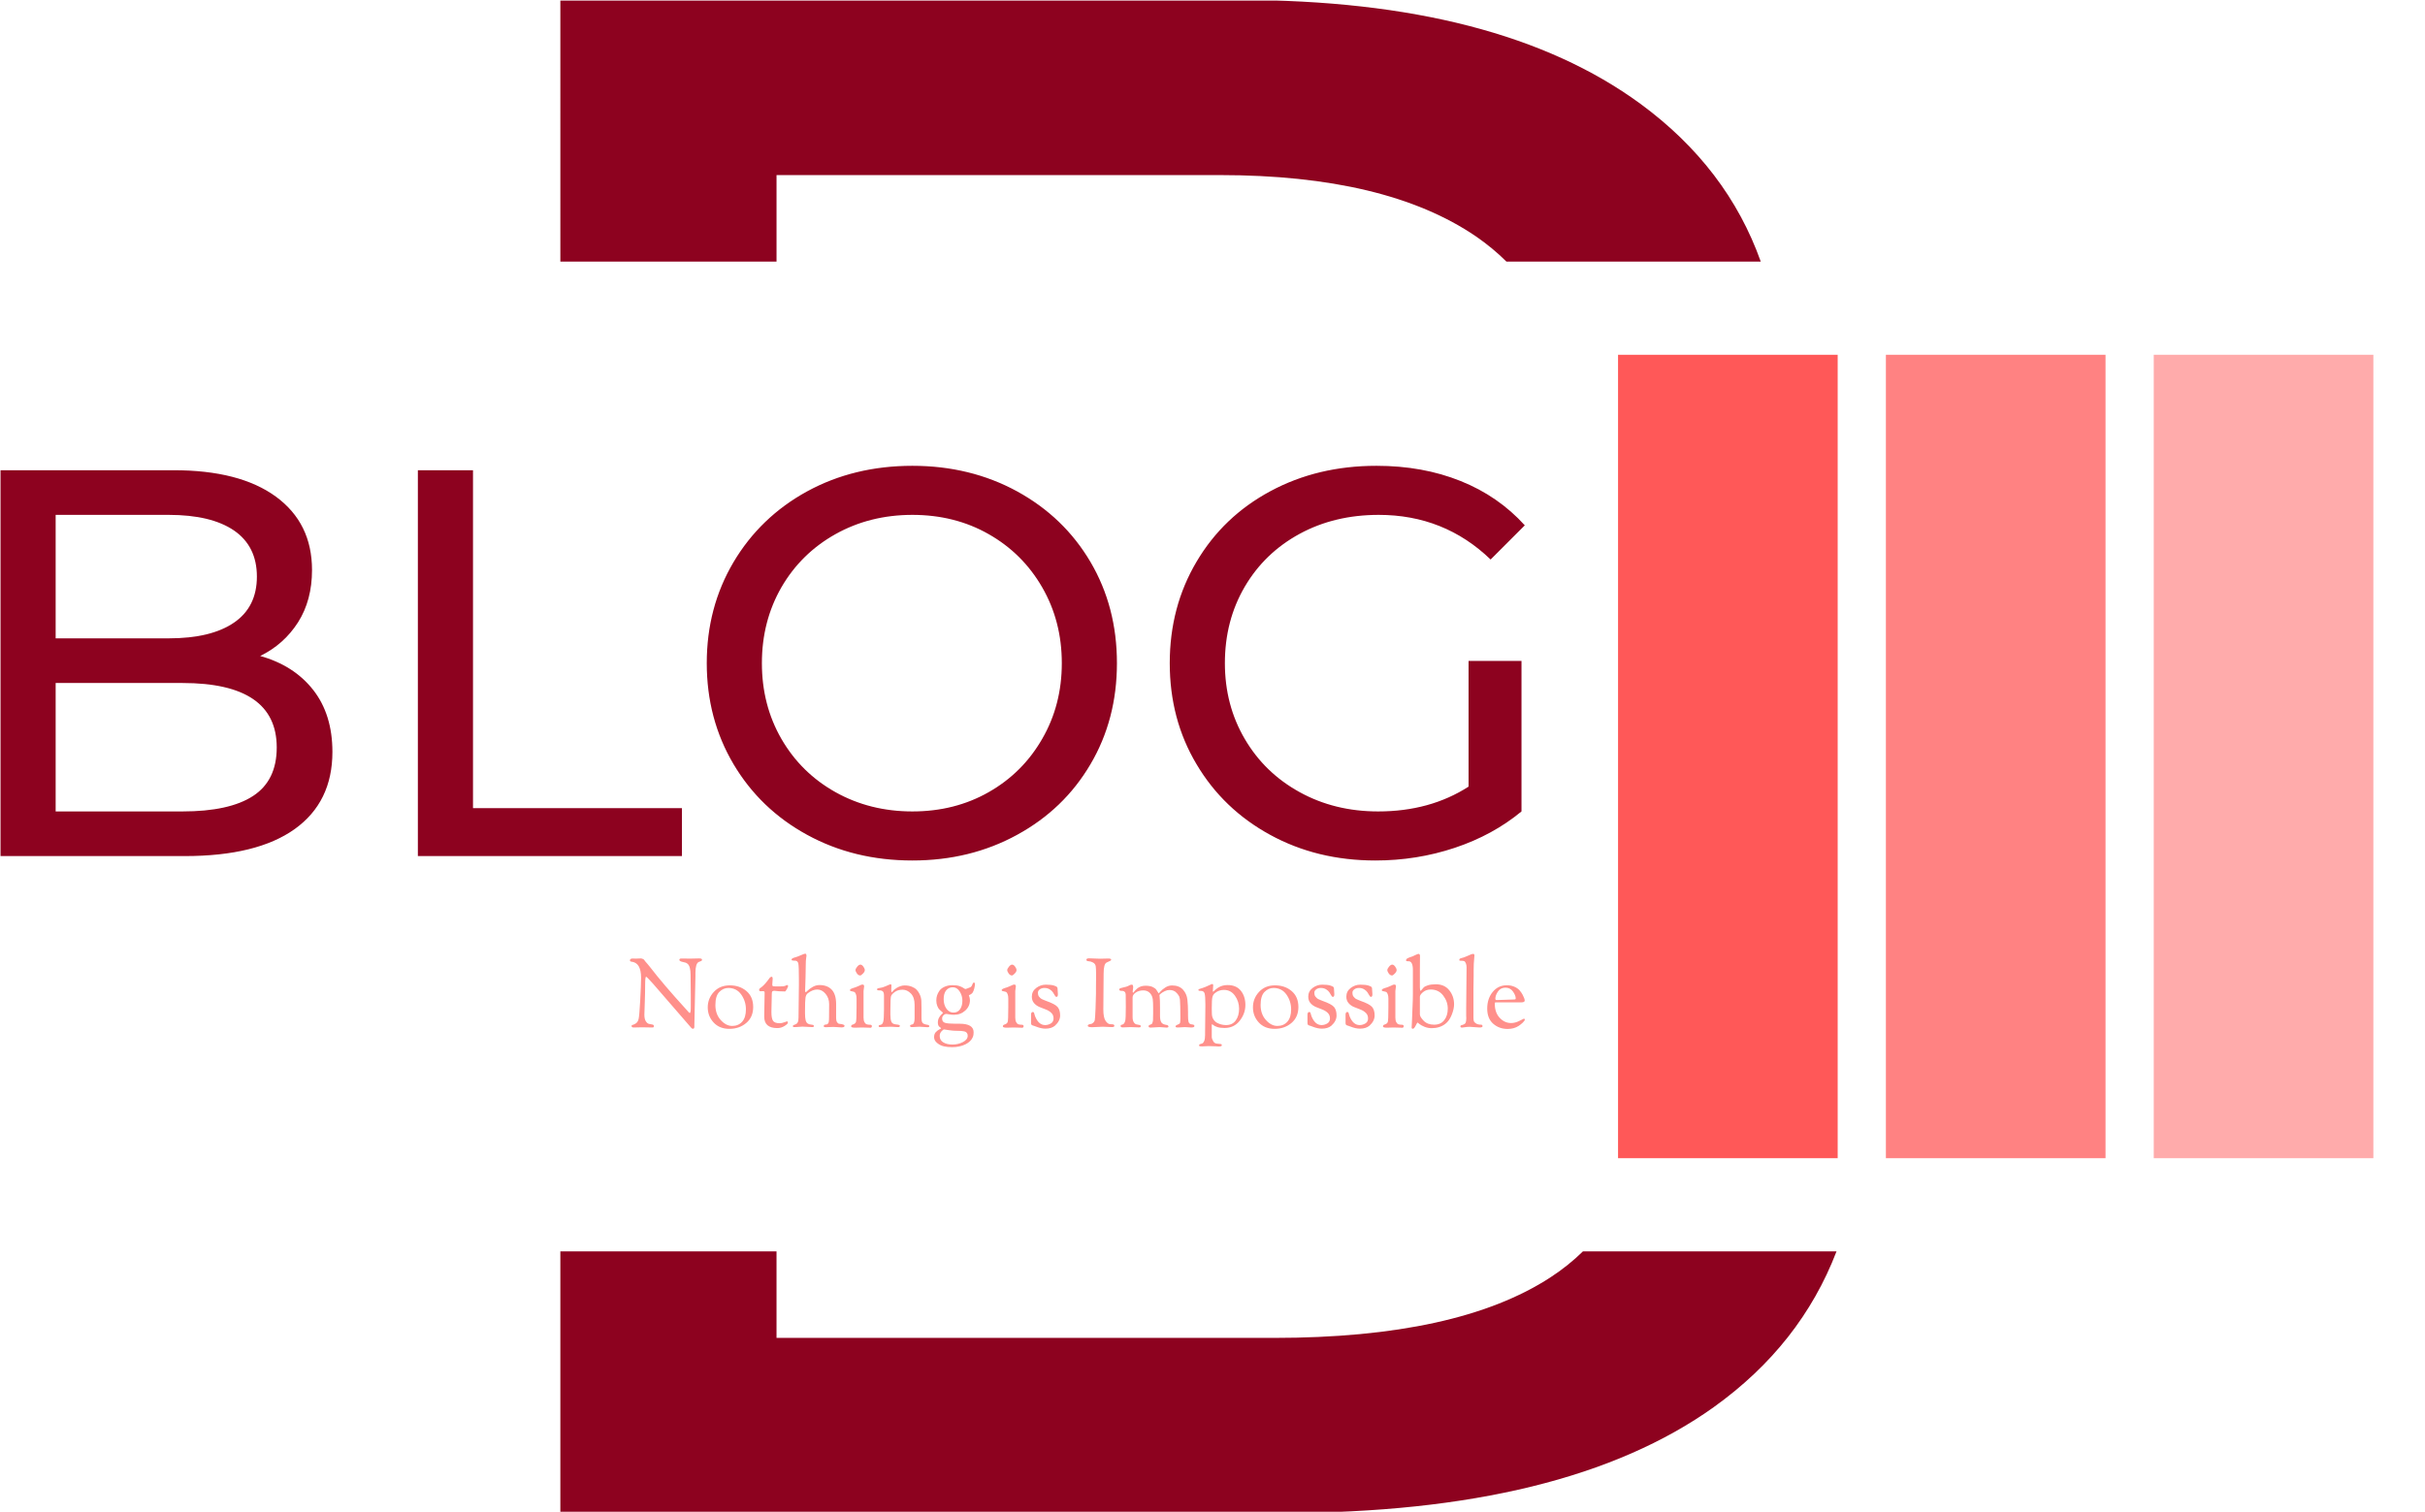 <svg xmlns="http://www.w3.org/2000/svg" version="1.1" xmlns:xlink="http://www.w3.org/1999/xlink" xmlns:svgjs="http://svgjs.dev/svgjs" width="2000" height="1247" viewBox="0 0 2000 1247"><g transform="matrix(1,0,0,1,-1.212,0.505)"><svg viewBox="0 0 396 247" data-background-color="#ffffff" preserveAspectRatio="xMidYMid meet" height="1247" width="2000" xmlns="http://www.w3.org/2000/svg" xmlns:xlink="http://www.w3.org/1999/xlink"><g id="tight-bounds" transform="matrix(1,0,0,1,0.24,-0.1)"><svg viewBox="0 0 395.52 247.2" height="247.2" width="395.52"><g><svg></svg></g><g><svg viewBox="0 0 395.52 247.2" height="247.2" width="395.52"><g><g><path xmlns="http://www.w3.org/2000/svg" d="M279.901 229.896c-16.15 11.536-39.646 17.304-70.487 17.304h-117.95l0-42.742h35.314v14.137h81.223c20.011 0 35.079-3.296 45.202-9.888 1.959-1.275 3.728-2.692 5.308-4.249l41.43 0c-3.903 10.184-10.583 18.663-20.04 25.438zM91.464 0h110.887c28.251 0 50.099 5.65 65.543 16.951 9.469 6.95 16.026 15.547 19.672 25.791l-41.549 0c-1.483-1.478-3.137-2.847-4.962-4.108-9.794-6.686-23.755-10.029-41.882-10.029h-72.395v14.137l-35.314 0z" fill="#8d021f" fill-rule="nonzero" stroke="none" stroke-width="1" stroke-linecap="butt" stroke-linejoin="miter" stroke-miterlimit="10" stroke-dasharray="" stroke-dashoffset="0" font-family="none" font-weight="none" font-size="none" text-anchor="none" style="mix-blend-mode: normal" data-fill-palette-color="tertiary"></path></g></g><g transform="matrix(1,0,0,1,0,57.965)"><svg viewBox="0 0 395.52 131.269" height="131.269" width="395.52"><g><svg viewBox="0 0 628.189 208.49" height="131.269" width="395.52"><g transform="matrix(1,0,0,1,0,28.814)"><svg viewBox="0 0 395.52 150.861" height="150.861" width="395.52"><g><svg viewBox="0 0 395.52 150.861" height="150.861" width="395.52"><g><svg viewBox="0 0 395.52 102.42" height="102.42" width="395.52"><g transform="matrix(1,0,0,1,0,0)"><svg width="395.52" viewBox="5.25 -35.4 138.24 35.8" height="102.42" data-palette-color="#8d021f"><path d="M28.8-18.15Q31.85-17.3 33.6-15.08 35.35-12.85 35.35-9.45L35.35-9.45Q35.35-4.9 31.93-2.45 28.5 0 21.95 0L21.95 0 5.25 0 5.25-35 20.95-35Q26.95-35 30.23-32.6 33.5-30.2 33.5-25.95L33.5-25.95Q33.5-23.2 32.23-21.2 30.95-19.2 28.8-18.15L28.8-18.15ZM20.5-30.95L10.25-30.95 10.25-19.75 20.5-19.75Q24.35-19.75 26.43-21.18 28.5-22.6 28.5-25.35L28.5-25.35Q28.5-28.1 26.43-29.53 24.35-30.95 20.5-30.95L20.5-30.95ZM21.75-4.05Q26-4.05 28.15-5.45 30.3-6.85 30.3-9.85L30.3-9.85Q30.3-15.7 21.75-15.7L21.75-15.7 10.25-15.7 10.25-4.05 21.75-4.05ZM43.1 0L43.1-35 48.1-35 48.1-4.35 67.05-4.35 67.05 0 43.1 0ZM87.95 0.4Q82.65 0.4 78.4-1.93 74.15-4.25 71.72-8.35 69.3-12.45 69.3-17.5L69.3-17.5Q69.3-22.55 71.72-26.65 74.15-30.75 78.4-33.08 82.65-35.4 87.95-35.4L87.95-35.4Q93.2-35.4 97.45-33.08 101.7-30.75 104.1-26.68 106.5-22.6 106.5-17.5L106.5-17.5Q106.5-12.4 104.1-8.33 101.7-4.25 97.45-1.93 93.2 0.4 87.95 0.4L87.95 0.4ZM87.95-4.05Q91.8-4.05 94.87-5.8 97.95-7.55 99.72-10.63 101.5-13.7 101.5-17.5L101.5-17.5Q101.5-21.3 99.72-24.38 97.95-27.45 94.87-29.2 91.8-30.95 87.95-30.95L87.95-30.95Q84.1-30.95 80.97-29.2 77.85-27.45 76.07-24.38 74.3-21.3 74.3-17.5L74.3-17.5Q74.3-13.7 76.07-10.63 77.85-7.55 80.97-5.8 84.1-4.05 87.95-4.05L87.95-4.05ZM138.39-6.3L138.39-17.7 143.19-17.7 143.19-4.05Q140.59-1.9 137.14-0.75 133.69 0.4 129.94 0.4L129.94 0.4Q124.64 0.4 120.39-1.93 116.14-4.25 113.72-8.33 111.29-12.4 111.29-17.5L111.29-17.5Q111.29-22.6 113.72-26.7 116.14-30.8 120.42-33.1 124.69-35.4 130.04-35.4L130.04-35.4Q134.24-35.4 137.67-34.02 141.09-32.65 143.49-30L143.49-30 140.39-26.9Q136.19-30.95 130.24-30.95L130.24-30.95Q126.24-30.95 123.07-29.23 119.89-27.5 118.09-24.43 116.29-21.35 116.29-17.5L116.29-17.5Q116.29-13.7 118.09-10.63 119.89-7.55 123.07-5.8 126.24-4.05 130.19-4.05L130.19-4.05Q134.89-4.05 138.39-6.3L138.39-6.3Z" opacity="1" transform="matrix(1,0,0,1,0,0)" fill="#8d021f" class="undefined-text-0" data-fill-palette-color="primary" id="text-0"></path></svg></g></svg></g><g transform="matrix(1,0,0,1,163.31,126.599)"><svg viewBox="0 0 232.21 24.262" height="24.262" width="232.21"><g transform="matrix(1,0,0,1,0,0)"><svg width="232.21" viewBox="1 -37.9 461.75 48.25" height="24.262" data-palette-color="#ff908b"><path d="M12.55 0.2L7.2 0.1 2.95 0.2Q1.85 0.2 1.85-0.6L1.85-0.6Q1.85-1.05 2.5-1.18 3.15-1.3 4.1-1.95 5.05-2.6 5.45-4.08 5.85-5.55 6.3-13.7 6.75-21.85 6.75-25.55 6.75-29.25 5.55-31.38 4.35-33.5 1.65-33.8L1.65-33.8Q1-33.85 1-34.55L1-34.55Q1-34.85 1.35-35.13 1.7-35.4 2.25-35.4L2.25-35.4 4.15-35.35 6.6-35.45Q7.05-35.45 7.65-35.18 8.25-34.9 8.35-34.68 8.45-34.45 8.9-33.93 9.35-33.4 10.1-32.55 10.85-31.7 11.45-30.9L11.45-30.9Q18.25-22.05 29.65-9.55L29.65-9.55Q29.95-9.2 30.38-8.75 30.8-8.3 30.98-8.08 31.15-7.85 31.35-7.65L31.35-7.65Q31.7-7.3 31.9-7.3L31.9-7.3Q32.4-7.3 32.4-10.4L32.4-10.4 32.4-16.25 32.3-26.5 32.3-26.85Q32.3-31.45 30.7-32.7L30.7-32.7Q30.1-33.15 29.7-33.27 29.3-33.4 28.55-33.55L28.55-33.55Q26.5-33.95 26.5-34.68 26.5-35.4 27.45-35.4L27.45-35.4 32.2-35.35Q32.2-35.35 36.7-35.45L36.7-35.45Q37.55-35.45 37.88-35.27 38.2-35.1 38.2-34.75 38.2-34.4 37.9-34.2L37.9-34.2Q37.5-33.95 36.45-33.6L36.45-33.6Q34.8-32.7 34.8-27.95L34.8-27.95 34.8-26.05 34.25-1.3 34.25-0.3Q34.25 0.85 33.55 0.85L33.55 0.85Q33.1 0.85 32.75 0.5L32.75 0.5Q16.15-18.75 12.93-22.38 9.7-26 9.35-26L9.35-26Q8.85-26 8.85-21.93 8.85-17.85 8.65-12.38 8.45-6.9 8.45-6.4L8.45-6.4Q8.45-4.15 9.22-2.98 10-1.8 10.9-1.65 11.8-1.5 12.58-1.33 13.35-1.15 13.35-0.63 13.35-0.1 13.18 0.05 13 0.2 12.55 0.2L12.55 0.2ZM52.32 0.9Q47.2 0.9 44.17-2.38 41.15-5.65 41.15-10.2 41.15-14.75 44.27-18.15 47.4-21.55 52.52-21.55 57.65-21.55 61.12-18.6 64.6-15.65 64.6-10.4 64.6-5.15 61.02-2.13 57.45 0.9 52.32 0.9ZM51.75-20.2Q49.15-20.2 47.12-18.15 45.1-16.1 45.1-11.4 45.1-6.7 47.85-3.65 50.6-0.6 53.77-0.6 56.95-0.6 58.9-2.78 60.85-4.95 60.85-9.15 60.85-13.35 58.45-16.78 56.05-20.2 51.75-20.2L51.75-20.2ZM69.45-18.55L69.45-18.55 68.5-18.5Q67.65-18.5 67.65-19.2L67.65-19.2Q67.65-19.7 68.1-20.05L68.1-20.05Q70-21.3 71.9-23.8L71.9-23.8Q72.7-24.95 73.17-25.48 73.65-26 74.15-26 74.65-26 74.65-24.85L74.65-24.85Q74.65-24.85 74.45-22L74.45-22Q74.45-21.3 74.72-21.15 75-21 76.5-21L76.5-21 78.25-21Q80.5-21 81-21.25L81-21.25Q81.9-21.7 82.1-21.7L82.1-21.7Q82.6-21.7 82.6-21.15L82.6-21.15Q82.6-20.75 81.95-19.58 81.3-18.4 81-18.4L81-18.4Q78.75-18.4 77.85-18.5 76.95-18.6 76.65-18.63 76.35-18.65 76.12-18.68 75.9-18.7 75.8-18.7L75.8-18.7 75.7-18.75Q74.75-18.75 74.47-18.45 74.2-18.15 74.2-17.1L74.2-17.1 74-7.8Q74-4.55 74.82-3.28 75.65-2 78.3-2L78.3-2Q79.35-2 80.62-2.48 81.9-2.95 82-2.95L82-2.95Q82.5-2.95 82.5-2.3 82.5-1.65 80.77-0.58 79.05 0.5 77.05 0.5L77.05 0.5Q70.3 0.5 70.3-5.35L70.3-5.35 70.3-6.1 70.5-17.75Q70.5-18.25 70.3-18.4 70.1-18.55 69.45-18.55ZM89.99-0.25L89.99-0.25 86.44 0Q85.19 0 85.14-0.15 85.09-0.3 85.09-0.5L85.09-0.5Q85.09-1 85.69-1.15L85.69-1.15Q87.14-1.55 87.57-2.43 87.99-3.3 87.99-5L87.99-5 88.19-22.05 88.19-24.5Q88.19-31.3 87.89-32.8 87.59-34.3 86.09-34.3L86.09-34.3 85.44-34.3 85.24-34.35Q84.39-34.35 84.39-34.8 84.39-35.25 84.92-35.52 85.44-35.8 86.42-36.05 87.39-36.3 89.19-37.1 90.99-37.9 91.44-37.9L91.44-37.9Q92.09-37.9 92.09-36.75L92.09-36.75Q92.09-36.5 91.92-35.55 91.74-34.6 91.72-31.88 91.69-29.15 91.62-26.03 91.54-22.9 91.49-21.8L91.49-21.8Q91.39-19.7 91.39-18.85 91.39-18 91.79-18L91.79-18Q91.89-18 92.82-18.93 93.74-19.85 95.37-20.78 96.99-21.7 98.84-21.7L98.84-21.7Q102.89-21.7 105.14-19.3 107.39-16.9 107.39-11.85L107.39-11.85 107.39-4.6Q107.39-3.25 107.89-2.5 108.39-1.75 109.04-1.7L109.04-1.7Q111.74-1.45 111.74-0.65 111.74 0.15 110.19 0.15L110.19 0.15 105.99-0.1 102.14 0.05Q100.99 0.05 100.99-0.45L100.99-0.45Q100.99-1.35 102.34-1.35L102.34-1.35Q102.84-1.35 103.27-1.9 103.69-2.45 103.69-3.6L103.69-3.6 103.74-4.9 103.79-11.9Q103.79-14.95 101.94-17.18 100.09-19.4 97.67-19.4 95.24-19.4 92.74-17.45L92.74-17.45Q91.84-16.75 91.59-15.18 91.34-13.6 91.34-8.2L91.34-8.2 91.34-7.05Q91.34-4.8 91.69-3.4L91.69-3.4Q92.24-1.45 94.44-1.3L94.44-1.3Q95.14-1.25 95.52-1.13 95.89-1 95.89-0.6L95.89-0.6Q95.89 0 95.34 0L95.34 0 94.04-0.05Q92.74-0.1 91.42-0.18 90.09-0.25 89.99-0.25ZM124.24 0.3L120.69 0.2 117.14 0.3Q115.14 0.3 115.14-0.38 115.14-1.05 115.89-1.3L115.89-1.3Q115.94-1.3 116.09-1.35L116.09-1.35Q117.24-1.75 117.59-2.55 117.94-3.35 117.94-10.3L117.94-10.3 117.94-14.7Q117.94-16.15 117.59-17 117.24-17.85 116.94-18.05 116.64-18.25 115.92-18.38 115.19-18.5 114.87-18.63 114.54-18.75 114.54-19.03 114.54-19.3 114.67-19.45 114.79-19.6 115.17-19.78 115.54-19.95 115.94-20.1L115.94-20.1Q117.34-20.5 118.24-20.9 119.14-21.3 119.62-21.5 120.09-21.7 120.24-21.8L120.24-21.8Q120.59-21.95 121.09-21.95L121.09-21.95Q121.84-21.95 121.84-21L121.84-21 121.54-18.6 121.54-4.9Q121.54-3.4 122.02-2.55 122.49-1.7 123.02-1.5 123.54-1.3 124.24-1.25 124.94-1.2 125.14-1.2L125.14-1.2Q125.84-1.1 125.84-0.5L125.84-0.5Q125.84 0.35 124.99 0.35L124.99 0.35 124.24 0.3ZM119.84-26.65Q118.84-26.65 118.12-27.7 117.39-28.75 117.39-29.43 117.39-30.1 118.27-31.18 119.14-32.25 119.92-32.25 120.69-32.25 121.44-31.23 122.19-30.2 122.19-29.4 122.19-28.6 121.24-27.63 120.29-26.65 119.84-26.65L119.84-26.65ZM139.34 0L139.34 0 135.69-0.2Q134.39-0.2 132.24-0.1L132.24-0.1 130.09 0Q129.34 0 129.34-0.45 129.34-0.9 129.59-1 129.84-1.1 130.21-1.15 130.59-1.2 130.94-1.45L130.94-1.45Q131.89-2.05 131.99-5.08 132.09-8.1 132.09-9.05L132.09-9.05 132.09-16.25Q132.09-17.85 131.51-18.4 130.94-18.95 129.94-18.95L129.94-18.95 129.44-18.95Q128.49-18.95 128.49-19.5L128.49-19.5Q128.49-20 129.56-20.15 130.64-20.3 131.26-20.48 131.89-20.65 132.91-21.08 133.94-21.5 134.56-21.8 135.19-22.1 135.39-22.1L135.39-22.1 135.49-22.1Q135.94-22.1 135.94-21.5L135.94-21.5 135.84-19.35Q135.84-18.05 136.04-18.05 136.24-18.05 136.44-18.3L136.44-18.3Q137.19-19.35 138.44-20.1L138.44-20.1Q140.69-21.5 142.74-21.5 144.79-21.5 146.39-20.88 147.99-20.25 148.89-19.33 149.79-18.4 150.39-17.2L150.39-17.2Q151.39-15.2 151.39-13.1L151.39-13.1 151.39-12.6 151.44-9.95 151.44-4.85Q151.44-2.95 151.96-2.23 152.49-1.5 154.49-1.2L154.49-1.2Q155.49-1.05 155.49-0.45L155.49-0.45Q155.49 0.05 154.49 0.05L154.49 0.05 150.39-0.2 146.54 0Q145.54 0 145.54-0.65L145.54-0.65Q145.54-1.1 146.14-1.25L146.14-1.25 146.79-1.4Q147.89-1.75 147.89-4.75L147.89-4.75 147.89-11.5Q147.89-15.35 145.99-17.32 144.09-19.3 141.69-19.3 139.29-19.3 137.69-18.15 136.09-17 135.74-16 135.39-15 135.39-8.35L135.39-8.35 135.39-6.45Q135.39-3.95 135.91-2.75 136.44-1.55 138.24-1.4L138.24-1.4Q138.74-1.4 139.51-1.23 140.29-1.05 140.29-0.65L140.29-0.65Q140.29 0 139.34 0ZM163.04 9.93Q161.09 9.5 159.51 8.2 157.94 6.9 157.94 5.2 157.94 3.5 158.84 2.58 159.74 1.65 160.64 1.2 161.54 0.75 161.54 0.63 161.54 0.5 161.29 0.3 161.04 0.1 160.69-0.15L160.69-0.15Q159.89-0.8 159.89-2.33 159.89-3.85 160.54-4.95 161.19-6.05 161.84-6.6 162.49-7.15 162.49-7.33 162.49-7.5 161.96-7.95 161.44-8.4 160.79-8.97 160.14-9.55 159.61-10.88 159.09-12.2 159.09-13.68 159.09-15.15 159.46-16.32 159.84-17.5 160.71-18.78 161.59-20.05 163.41-20.85 165.24-21.65 167.46-21.65 169.69-21.65 171.09-21.15 172.49-20.65 173.16-20.15 173.84-19.65 174.14-19.65 174.44-19.65 176.59-20.55L176.59-20.55Q177.29-20.85 177.64-21.9 177.99-22.95 178.39-22.95L178.39-22.95Q179.04-22.95 179.04-22.55L179.04-22.55Q179.04-21.35 178.69-19.98 178.34-18.6 177.84-17.82 177.34-17.05 175.89-16.45L175.89-16.45Q176.44-14.95 176.44-13.95L176.44-13.95Q176.44-10.75 174.04-8.55 171.64-6.35 168.19-6.35L168.19-6.35Q166.89-6.35 165.71-6.58 164.54-6.8 164.31-6.8 164.09-6.8 163.69-6.7 163.29-6.6 162.69-6 162.09-5.4 162.09-4.35L162.09-4.35Q162.09-2.65 163.64-2.2 165.19-1.75 168.79-1.75L168.79-1.75 171.09-1.75Q178.34-1.75 178.34 2.65L178.34 2.65Q178.34 4.2 177.99 5L177.99 5Q177.04 7.45 174.09 8.9 171.14 10.35 167.24 10.35L167.24 10.35Q164.99 10.35 163.04 9.93ZM160.84 4.55L160.84 4.55Q160.84 6.75 162.69 7.88 164.54 9 167.44 9 170.34 9 172.81 7.73 175.29 6.45 175.29 4.45L175.29 4.45Q175.29 2.65 173.54 2.2L173.54 2.2Q172.19 1.9 169.74 1.9L169.74 1.9 169.29 1.9Q167.69 1.9 165.39 1.55L165.39 1.55 163.14 1.2Q162.64 1.2 161.74 2.2 160.84 3.2 160.84 4.55ZM167.61-20.55Q165.49-20.55 164.19-18.98 162.89-17.4 162.89-14.45 162.89-11.5 164.31-9.5 165.74-7.5 167.94-7.5 170.14-7.5 171.34-9.22 172.54-10.95 172.54-13.6 172.54-16.25 171.14-18.4 169.74-20.55 167.61-20.55ZM202.53 0.3L198.98 0.2 195.43 0.3Q193.43 0.3 193.43-0.38 193.43-1.05 194.18-1.3L194.18-1.3Q194.23-1.3 194.38-1.35L194.38-1.35Q195.53-1.75 195.88-2.55 196.23-3.35 196.23-10.3L196.23-10.3 196.23-14.7Q196.23-16.15 195.88-17 195.53-17.85 195.23-18.05 194.93-18.25 194.21-18.38 193.48-18.5 193.16-18.63 192.83-18.75 192.83-19.03 192.83-19.3 192.96-19.45 193.08-19.6 193.46-19.78 193.83-19.95 194.23-20.1L194.23-20.1Q195.63-20.5 196.53-20.9 197.43-21.3 197.91-21.5 198.38-21.7 198.53-21.8L198.53-21.8Q198.88-21.95 199.38-21.95L199.38-21.95Q200.13-21.95 200.13-21L200.13-21 199.83-18.6 199.83-4.9Q199.83-3.4 200.31-2.55 200.78-1.7 201.31-1.5 201.83-1.3 202.53-1.25 203.23-1.2 203.43-1.2L203.43-1.2Q204.13-1.1 204.13-0.5L204.13-0.5Q204.13 0.35 203.28 0.35L203.28 0.35 202.53 0.3ZM198.13-26.65Q197.13-26.65 196.41-27.7 195.68-28.75 195.68-29.43 195.68-30.1 196.56-31.18 197.43-32.25 198.21-32.25 198.98-32.25 199.73-31.23 200.48-30.2 200.48-29.4 200.48-28.6 199.53-27.63 198.58-26.65 198.13-26.65L198.13-26.65ZM221.63-20.05L221.63-20.05 221.83-17.05Q221.83-16.2 221.63-15.9 221.43-15.6 221.05-15.6 220.68-15.6 220.25-16.32 219.83-17.05 219.3-17.9 218.78-18.75 217.6-19.48 216.43-20.2 214.93-20.2 213.43-20.2 212.48-19.48 211.53-18.75 211.53-17.9 211.53-17.05 211.68-16.53 211.83-16 212.2-15.6 212.58-15.2 212.85-14.93 213.13-14.65 213.78-14.35 214.43-14.05 214.75-13.93 215.08-13.8 215.83-13.5L215.83-13.5Q220.38-11.9 221.68-10.38 222.98-8.85 222.98-6 222.98-3.15 220.33-0.75L220.33-0.75Q218.53 0.8 215.38 0.8L215.38 0.8Q213.23 0.8 210.58-0.25L210.58-0.25Q209.83-0.55 209.7-0.58 209.58-0.6 209.3-0.7 209.03-0.8 208.9-0.83 208.78-0.85 208.58-0.95 208.38-1.05 208.3-1.13 208.23-1.2 208.13-1.35L208.13-1.35Q207.98-1.6 207.98-2.15L207.98-2.15 207.98-6.5Q207.98-7.05 208.2-7.43 208.43-7.8 208.83-7.8 209.23-7.8 209.4-7.58 209.58-7.35 209.73-6.65 209.88-5.95 210.03-5.65L210.03-5.65Q211.88-1.05 215.23-1.05L215.23-1.05Q216.78-1.05 218.18-1.88 219.58-2.7 219.58-4.48 219.58-6.25 218.43-7.35 217.28-8.45 215.63-9.08 213.98-9.7 212.33-10.38 210.68-11.05 209.53-12.38 208.38-13.7 208.38-15.7L208.38-15.7Q208.38-18.5 210.63-20.2 212.88-21.9 215.58-21.9 218.28-21.9 219.68-21.48 221.08-21.05 221.35-20.7 221.63-20.35 221.63-20.05ZM241.47-17.25L241.47-20.1 241.52-25.5 241.52-27.8Q241.52-30 241.35-31.33 241.17-32.65 240-33.3 238.82-33.95 237.67-34 236.52-34.05 236.52-34.77 236.52-35.5 237.92-35.5L237.92-35.5 243.57-35.3 247.97-35.4Q249.32-35.4 249.32-34.7L249.32-34.7Q249.32-34.3 247.02-33.35L247.02-33.35Q245.42-32.7 245.42-27.6L245.42-27.6 245.27-9.1Q245.27-4.9 246.45-3.2 247.62-1.5 248.92-1.5L248.92-1.5 249.92-1.45Q250.27-1.45 250.62-1.28 250.97-1.1 250.97-0.7L250.97-0.7Q250.97 0 249.72 0L249.72 0 244.97-0.2 239.47 0.05Q237.22 0.05 237.22-0.7L237.22-0.7Q237.22-1.4 238.77-1.6L238.77-1.6Q239.37-1.65 240.02-2.23 240.67-2.8 240.85-3.53 241.02-4.25 241.25-9.58 241.47-14.9 241.47-17.25L241.47-17.25ZM256.87-10.4L256.87-10.4 256.82-16.5Q256.82-17.7 256.3-18.2 255.77-18.7 255.12-18.7L255.12-18.7Q253.47-18.6 253.47-19.4L253.47-19.4Q253.47-19.85 254.07-20.08 254.67-20.3 255.87-20.55 257.07-20.8 257.62-21.03 258.17-21.25 258.52-21.45 258.87-21.65 259.02-21.7L259.02-21.7Q259.47-21.9 260.07-21.9 260.67-21.9 260.67-20.45L260.67-20.45 260.42-18.35Q260.42-17.75 260.72-17.75L260.72-17.75Q260.77-17.75 261.05-18.13 261.32-18.5 261.8-19.03 262.27-19.55 262.97-20.1L262.97-20.1Q264.67-21.35 267-21.35 269.32-21.35 270.67-20.73 272.02-20.1 272.55-19.38 273.07-18.65 273.42-18.03 273.77-17.4 273.85-17.4 273.92-17.4 274.8-18.43 275.67-19.45 277.3-20.48 278.92-21.5 280.72-21.5L280.72-21.5Q284.37-21.5 286.35-19.35 288.32-17.2 288.65-14.13 288.97-11.05 288.97-7.65L288.97-7.65 288.97-6.05Q288.97-3.8 289.22-2.8 289.47-1.8 290.37-1.5L290.37-1.5Q290.42-1.5 290.82-1.43 291.22-1.35 291.52-1.3L291.52-1.3Q292.27-1.15 292.27-0.55L292.27-0.55Q292.27 0.2 290.62 0.2L290.62 0.2 287.32 0 283.72 0.2Q282.52 0.2 282.52-0.33 282.52-0.85 283.57-1.25 284.62-1.65 284.82-2.1L284.82-2.1Q285.02-2.65 285.02-4.4L285.02-4.4 285.02-5.2 284.97-10.5 284.82-13.8Q284.82-14.35 284.67-14.83 284.52-15.3 284.5-15.55 284.47-15.8 284.22-16.15 283.97-16.5 283.92-16.6L283.92-16.6Q283.72-17 283.12-17.6L283.12-17.6Q281.82-19.15 279.37-19.15L279.37-19.15Q278.22-19.15 276.97-18.55 275.72-17.95 274.97-17.32 274.22-16.7 274.22-16.5 274.22-16.3 274.32-15.75L274.32-15.75Q274.52-14.1 274.52-10.1L274.52-10.1 274.52-5.85Q274.52-3.55 275.17-2.48 275.82-1.4 277.97-1.1L277.97-1.1Q278.47-1.05 278.67-0.78 278.87-0.5 278.87-0.3L278.87-0.3Q278.87 0.25 277.92 0.25L277.92 0.25 274.27 0 269.72 0.25Q268.62 0.25 268.62-0.4L268.62-0.4Q268.62-0.75 268.82-0.93 269.02-1.1 269.55-1.3 270.07-1.5 270.25-1.6 270.42-1.7 270.67-2.45 270.92-3.2 270.92-3.95L270.92-3.95 270.92-4.9 270.97-6.9 270.97-9.95 270.92-12.6 270.87-13.1Q270.87-15.75 269.52-17.35 268.17-18.95 265.92-18.95 263.67-18.95 262.02-17.85 260.37-16.75 260.37-15.3L260.37-15.3 260.37-5.2Q260.37-3.4 261.02-2.45 261.67-1.5 262.47-1.38 263.27-1.25 263.92-1.1 264.57-0.95 264.57-0.6L264.57-0.6Q264.57-0.15 264.42 0 264.27 0.15 263.52 0.15L263.52 0.15 259.32 0 255.37 0.15Q254.17 0.15 254.17-0.6L254.17-0.6Q254.17-1.15 255.07-1.3L255.07-1.3Q255.42-1.35 255.82-1.73 256.22-2.1 256.55-3.15 256.87-4.2 256.87-10.4ZM297.77 4.1L297.77 3.1 297.92-10.7 297.92-11.8Q297.92-15.95 297.54-17.32 297.17-18.7 295.57-18.7L295.57-18.7Q294.72-18.7 294.52-18.82 294.32-18.95 294.32-19.23 294.32-19.5 294.74-19.65 295.17-19.8 296.47-20.2 297.77-20.6 299.47-21.43 301.17-22.25 301.32-22.25L301.32-22.25Q301.97-22.25 301.97-21.6L301.97-21.6 301.77-18.65Q301.77-18.25 301.87-18.25 301.97-18.25 302.34-18.6 302.72-18.95 303.32-19.48 303.92-20 304.77-20.5L304.77-20.5Q306.72-21.7 309.42-21.7L309.42-21.7Q313.87-21.7 316.22-18.78 318.57-15.85 318.57-11.43 318.57-7 315.64-3.28 312.72 0.45 307.82 0.45L307.82 0.45Q305.52 0.45 304.09-0.03 302.67-0.5 302.12-0.98 301.57-1.45 301.39-1.45 301.22-1.45 301.22-1.05L301.22-1.05 301.22 5.1Q301.22 6.05 302.07 7.45L302.07 7.45Q302.62 8.35 303.74 8.5 304.87 8.65 305.64 8.7 306.42 8.75 306.42 9.38 306.42 10 304.72 10L304.72 10Q304.42 10 303.12 9.9 301.82 9.8 299.52 9.8L299.52 9.8 296.37 9.95Q295.27 9.95 294.97 9.85 294.67 9.75 294.67 9.38 294.67 9 295.14 8.8 295.62 8.6 296.22 8.45 296.82 8.3 297.29 7.23 297.77 6.15 297.77 4.1L297.77 4.1ZM301.22-9.6L301.22-9.6 301.27-7.1Q301.27-5.35 302.02-4.1 302.77-2.85 303.97-2.2L303.97-2.2Q306.17-1.05 308.62-1.05L308.62-1.05Q311.87-1.05 313.59-3.43 315.32-5.8 315.32-9.5 315.32-13.2 313.19-16.2 311.07-19.2 307.47-19.2L307.47-19.2Q304.92-19.2 302.92-17.6L302.92-17.6Q301.87-16.8 301.54-15.43 301.22-14.05 301.22-9.6ZM333.64 0.9Q328.52 0.9 325.49-2.38 322.47-5.65 322.47-10.2 322.47-14.75 325.59-18.15 328.72-21.55 333.84-21.55 338.97-21.55 342.44-18.6 345.92-15.65 345.92-10.4 345.92-5.15 342.34-2.13 338.77 0.9 333.64 0.9ZM333.07-20.2Q330.47-20.2 328.44-18.15 326.42-16.1 326.42-11.4 326.42-6.7 329.17-3.65 331.92-0.6 335.09-0.6 338.27-0.6 340.22-2.78 342.17-4.95 342.17-9.15 342.17-13.35 339.77-16.78 337.37-20.2 333.07-20.2L333.07-20.2ZM364.26-20.05L364.26-20.05 364.46-17.05Q364.46-16.2 364.26-15.9 364.06-15.6 363.69-15.6 363.31-15.6 362.89-16.32 362.46-17.05 361.94-17.9 361.41-18.75 360.24-19.48 359.06-20.2 357.56-20.2 356.06-20.2 355.11-19.48 354.16-18.75 354.16-17.9 354.16-17.05 354.31-16.53 354.46-16 354.84-15.6 355.21-15.2 355.49-14.93 355.76-14.65 356.41-14.35 357.06-14.05 357.39-13.93 357.71-13.8 358.46-13.5L358.46-13.5Q363.01-11.9 364.31-10.38 365.61-8.85 365.61-6 365.61-3.15 362.96-0.75L362.96-0.75Q361.16 0.8 358.01 0.8L358.01 0.8Q355.86 0.8 353.21-0.25L353.21-0.25Q352.46-0.55 352.34-0.58 352.21-0.6 351.94-0.7 351.66-0.8 351.54-0.83 351.41-0.85 351.21-0.95 351.01-1.05 350.94-1.13 350.86-1.2 350.76-1.35L350.76-1.35Q350.61-1.6 350.61-2.15L350.61-2.15 350.61-6.5Q350.61-7.05 350.84-7.43 351.06-7.8 351.46-7.8 351.86-7.8 352.04-7.58 352.21-7.35 352.36-6.65 352.51-5.95 352.66-5.65L352.66-5.65Q354.51-1.05 357.86-1.05L357.86-1.05Q359.41-1.05 360.81-1.88 362.21-2.7 362.21-4.48 362.21-6.25 361.06-7.35 359.91-8.45 358.26-9.08 356.61-9.7 354.96-10.38 353.31-11.05 352.16-12.38 351.01-13.7 351.01-15.7L351.01-15.7Q351.01-18.5 353.26-20.2 355.51-21.9 358.21-21.9 360.91-21.9 362.31-21.48 363.71-21.05 363.99-20.7 364.26-20.35 364.26-20.05ZM383.91-20.05L383.91-20.05 384.11-17.05Q384.11-16.2 383.91-15.9 383.71-15.6 383.34-15.6 382.96-15.6 382.54-16.32 382.11-17.05 381.59-17.9 381.06-18.75 379.89-19.48 378.71-20.2 377.21-20.2 375.71-20.2 374.76-19.48 373.81-18.75 373.81-17.9 373.81-17.05 373.96-16.53 374.11-16 374.49-15.6 374.86-15.2 375.14-14.93 375.41-14.65 376.06-14.35 376.71-14.05 377.04-13.93 377.36-13.8 378.11-13.5L378.11-13.5Q382.66-11.9 383.96-10.38 385.26-8.85 385.26-6 385.26-3.15 382.61-0.75L382.61-0.75Q380.81 0.8 377.66 0.8L377.66 0.8Q375.51 0.8 372.86-0.25L372.86-0.25Q372.11-0.55 371.99-0.58 371.86-0.6 371.59-0.7 371.31-0.8 371.19-0.83 371.06-0.85 370.86-0.95 370.66-1.05 370.59-1.13 370.51-1.2 370.41-1.35L370.41-1.35Q370.26-1.6 370.26-2.15L370.26-2.15 370.26-6.5Q370.26-7.05 370.49-7.43 370.71-7.8 371.11-7.8 371.51-7.8 371.69-7.58 371.86-7.35 372.01-6.65 372.16-5.95 372.31-5.65L372.31-5.65Q374.16-1.05 377.51-1.05L377.51-1.05Q379.06-1.05 380.46-1.88 381.86-2.7 381.86-4.48 381.86-6.25 380.71-7.35 379.56-8.45 377.91-9.08 376.26-9.7 374.61-10.38 372.96-11.05 371.81-12.38 370.66-13.7 370.66-15.7L370.66-15.7Q370.66-18.5 372.91-20.2 375.16-21.9 377.86-21.9 380.56-21.9 381.96-21.48 383.36-21.05 383.64-20.7 383.91-20.35 383.91-20.05ZM398.66 0.3L395.11 0.2 391.56 0.3Q389.56 0.3 389.56-0.38 389.56-1.05 390.31-1.3L390.31-1.3Q390.36-1.3 390.51-1.35L390.51-1.35Q391.66-1.75 392.01-2.55 392.36-3.35 392.36-10.3L392.36-10.3 392.36-14.7Q392.36-16.15 392.01-17 391.66-17.85 391.36-18.05 391.06-18.25 390.33-18.38 389.61-18.5 389.28-18.63 388.96-18.75 388.96-19.03 388.96-19.3 389.08-19.45 389.21-19.6 389.58-19.78 389.96-19.95 390.36-20.1L390.36-20.1Q391.76-20.5 392.66-20.9 393.56-21.3 394.03-21.5 394.51-21.7 394.66-21.8L394.66-21.8Q395.01-21.95 395.51-21.95L395.51-21.95Q396.26-21.95 396.26-21L396.26-21 395.96-18.6 395.96-4.9Q395.96-3.4 396.43-2.55 396.91-1.7 397.43-1.5 397.96-1.3 398.66-1.25 399.36-1.2 399.56-1.2L399.56-1.2Q400.26-1.1 400.26-0.5L400.26-0.5Q400.26 0.35 399.41 0.35L399.41 0.35 398.66 0.3ZM394.26-26.65Q393.26-26.65 392.53-27.7 391.81-28.75 391.81-29.43 391.81-30.1 392.68-31.18 393.56-32.25 394.33-32.25 395.11-32.25 395.86-31.23 396.61-30.2 396.61-29.4 396.61-28.6 395.66-27.63 394.71-26.65 394.26-26.65L394.26-26.65ZM404.36 0.2L404.36 0.2 404.56-3.9Q404.56-5.55 404.78-9.8 405-14.05 405-17.1L405-17.1 405-29.45Q405-34 402.75-34L402.75-34 402.25-34Q401.46-34 401.46-34.5 401.46-35 401.96-35.35 402.46-35.7 403.56-36.08 404.66-36.45 404.86-36.52 405.06-36.6 405.86-37L405.86-37Q407.56-37.8 407.86-37.8 408.16-37.8 408.41-37.55 408.66-37.3 408.66-36.9L408.66-36.9 408.66-35.9 408.61-29.8 408.61-20.55Q408.61-18.75 408.96-18.75L408.96-18.75Q409.16-18.75 409.56-19.28 409.96-19.8 410.53-20.43 411.11-21.05 412.75-21.58 414.41-22.1 416.86-22.1L416.86-22.1Q421.31-22.1 423.78-19 426.25-15.9 426.25-11.75L426.25-11.75Q426.25-9.4 425.03-6.33 423.81-3.25 421.71-1.65L421.71-1.65Q418.81 0.55 414.75 0.55L414.75 0.55Q412.71 0.55 410.96-0.18 409.21-0.9 408.33-1.63 407.46-2.35 407.41-2.35L407.41-2.35Q407.21-2.35 406.43-0.75 405.66 0.85 404.96 0.85L404.96 0.85Q404.36 0.85 404.36 0.2ZM408.61-15.65L408.61-6.6Q408.61-5.25 410.58-3.25 412.56-1.25 415.96-1.25 419.36-1.25 421.18-3.58 423-5.9 423-9.55 423-13.2 420.63-16.3 418.25-19.4 414.21-19.4L414.21-19.4Q411.86-19.4 410.23-18.05 408.61-16.7 408.61-15.65L408.61-15.65ZM432.5-5.9L432.5-9.6 432.7-30.85Q432.7-32 432.33-32.93 431.95-33.85 431.5-34.05 431.05-34.25 429.5-34.25L429.5-34.25Q428.95-34.25 428.95-34.6 428.95-34.95 429.03-35.1 429.1-35.25 429.35-35.38 429.6-35.5 429.95-35.6L429.95-35.6Q431.4-35.9 432.95-36.65L432.95-36.65Q435.4-37.8 436.15-37.8L436.15-37.8Q436.75-37.8 436.75-36.85L436.75-36.85Q436.75-36.65 436.65-35.7L436.65-35.7Q436.35-32.75 436.35-29.25L436.35-29.25 436.35-26.45 436.25-19.8 436.25-4.9Q436.25-3.85 436.43-3.18 436.6-2.5 437.58-1.88 438.55-1.25 440.3-1.25L440.3-1.25Q440.55-1.25 440.75-1 440.95-0.75 440.95-0.5L440.95-0.5Q440.95 0.2 439.4 0.2L439.4 0.2 434.35-0.15Q433.05-0.15 431.88 0.05 430.7 0.25 430.33 0.25 429.95 0.25 429.73 0.08 429.5-0.1 429.5-0.38 429.5-0.65 429.73-0.83 429.95-1 430.45-1.1L430.45-1.1Q431.95-1.5 432.25-2.33 432.55-3.15 432.55-4.6L432.55-4.6 432.5-5.9ZM453.9 0.95Q449.5 0.95 446.43-1.75 443.35-4.45 443.35-9.58 443.35-14.7 446.18-18.15 449-21.6 453.5-21.6L453.5-21.6Q455.6-21.6 457.33-20.85 459.05-20.1 460-19.03 460.95-17.95 461.6-16.75L461.6-16.75Q462.7-14.7 462.7-13.65L462.7-13.65Q462.7-12.75 460.65-12.75L460.65-12.75 447.8-12.75Q447.4-12.75 447.33-12.68 447.25-12.6 447.25-12.2L447.25-12.2Q447.25-7.5 449.78-4.8 452.3-2.1 455.7-2.1L455.7-2.1Q457.8-2.1 459.98-3.23 462.15-4.35 462.25-4.35L462.25-4.35Q462.75-4.35 462.75-3.9L462.75-3.9Q462.75-3.3 461.65-2.27 460.55-1.25 459.55-0.6L459.55-0.6Q457.15 0.95 453.9 0.95L453.9 0.95ZM448.2-13.95L448.2-13.95 457-14.25Q457.7-14.25 457.88-14.38 458.05-14.5 458.05-14.85L458.05-14.85Q458.05-16.35 456.65-18.35 455.25-20.35 452.75-20.35 450.25-20.35 448.9-18.38 447.55-16.4 447.55-14.65L447.55-14.65Q447.55-13.95 448.2-13.95Z" opacity="1" transform="matrix(1,0,0,1,0,0)" fill="#ff908b" class="undefined-text-1" data-fill-palette-color="secondary" id="text-1"></path></svg></g></svg></g></svg></g></svg></g><g transform="matrix(1,0,0,1,419.699,0)"><svg viewBox="0 0 208.49 208.49" height="208.49" width="208.49"><g data-palette-color="#ff5858"><rect width="56.987" height="208.49" fill="#ff5858" stroke="transparent" data-fill-palette-color="accent" x="0" fill-opacity="1"></rect><rect width="56.987" height="208.49" fill="#ff5858" stroke="transparent" data-fill-palette-color="accent" x="69.497" fill-opacity="0.75"></rect><rect width="56.987" height="208.49" fill="#ff5858" stroke="transparent" data-fill-palette-color="accent" x="138.993" fill-opacity="0.5"></rect></g></svg></g></svg></g></svg></g></svg></g><defs></defs></svg><rect width="395.52" height="247.2" fill="none" stroke="none" visibility="hidden"></rect></g></svg></g></svg>